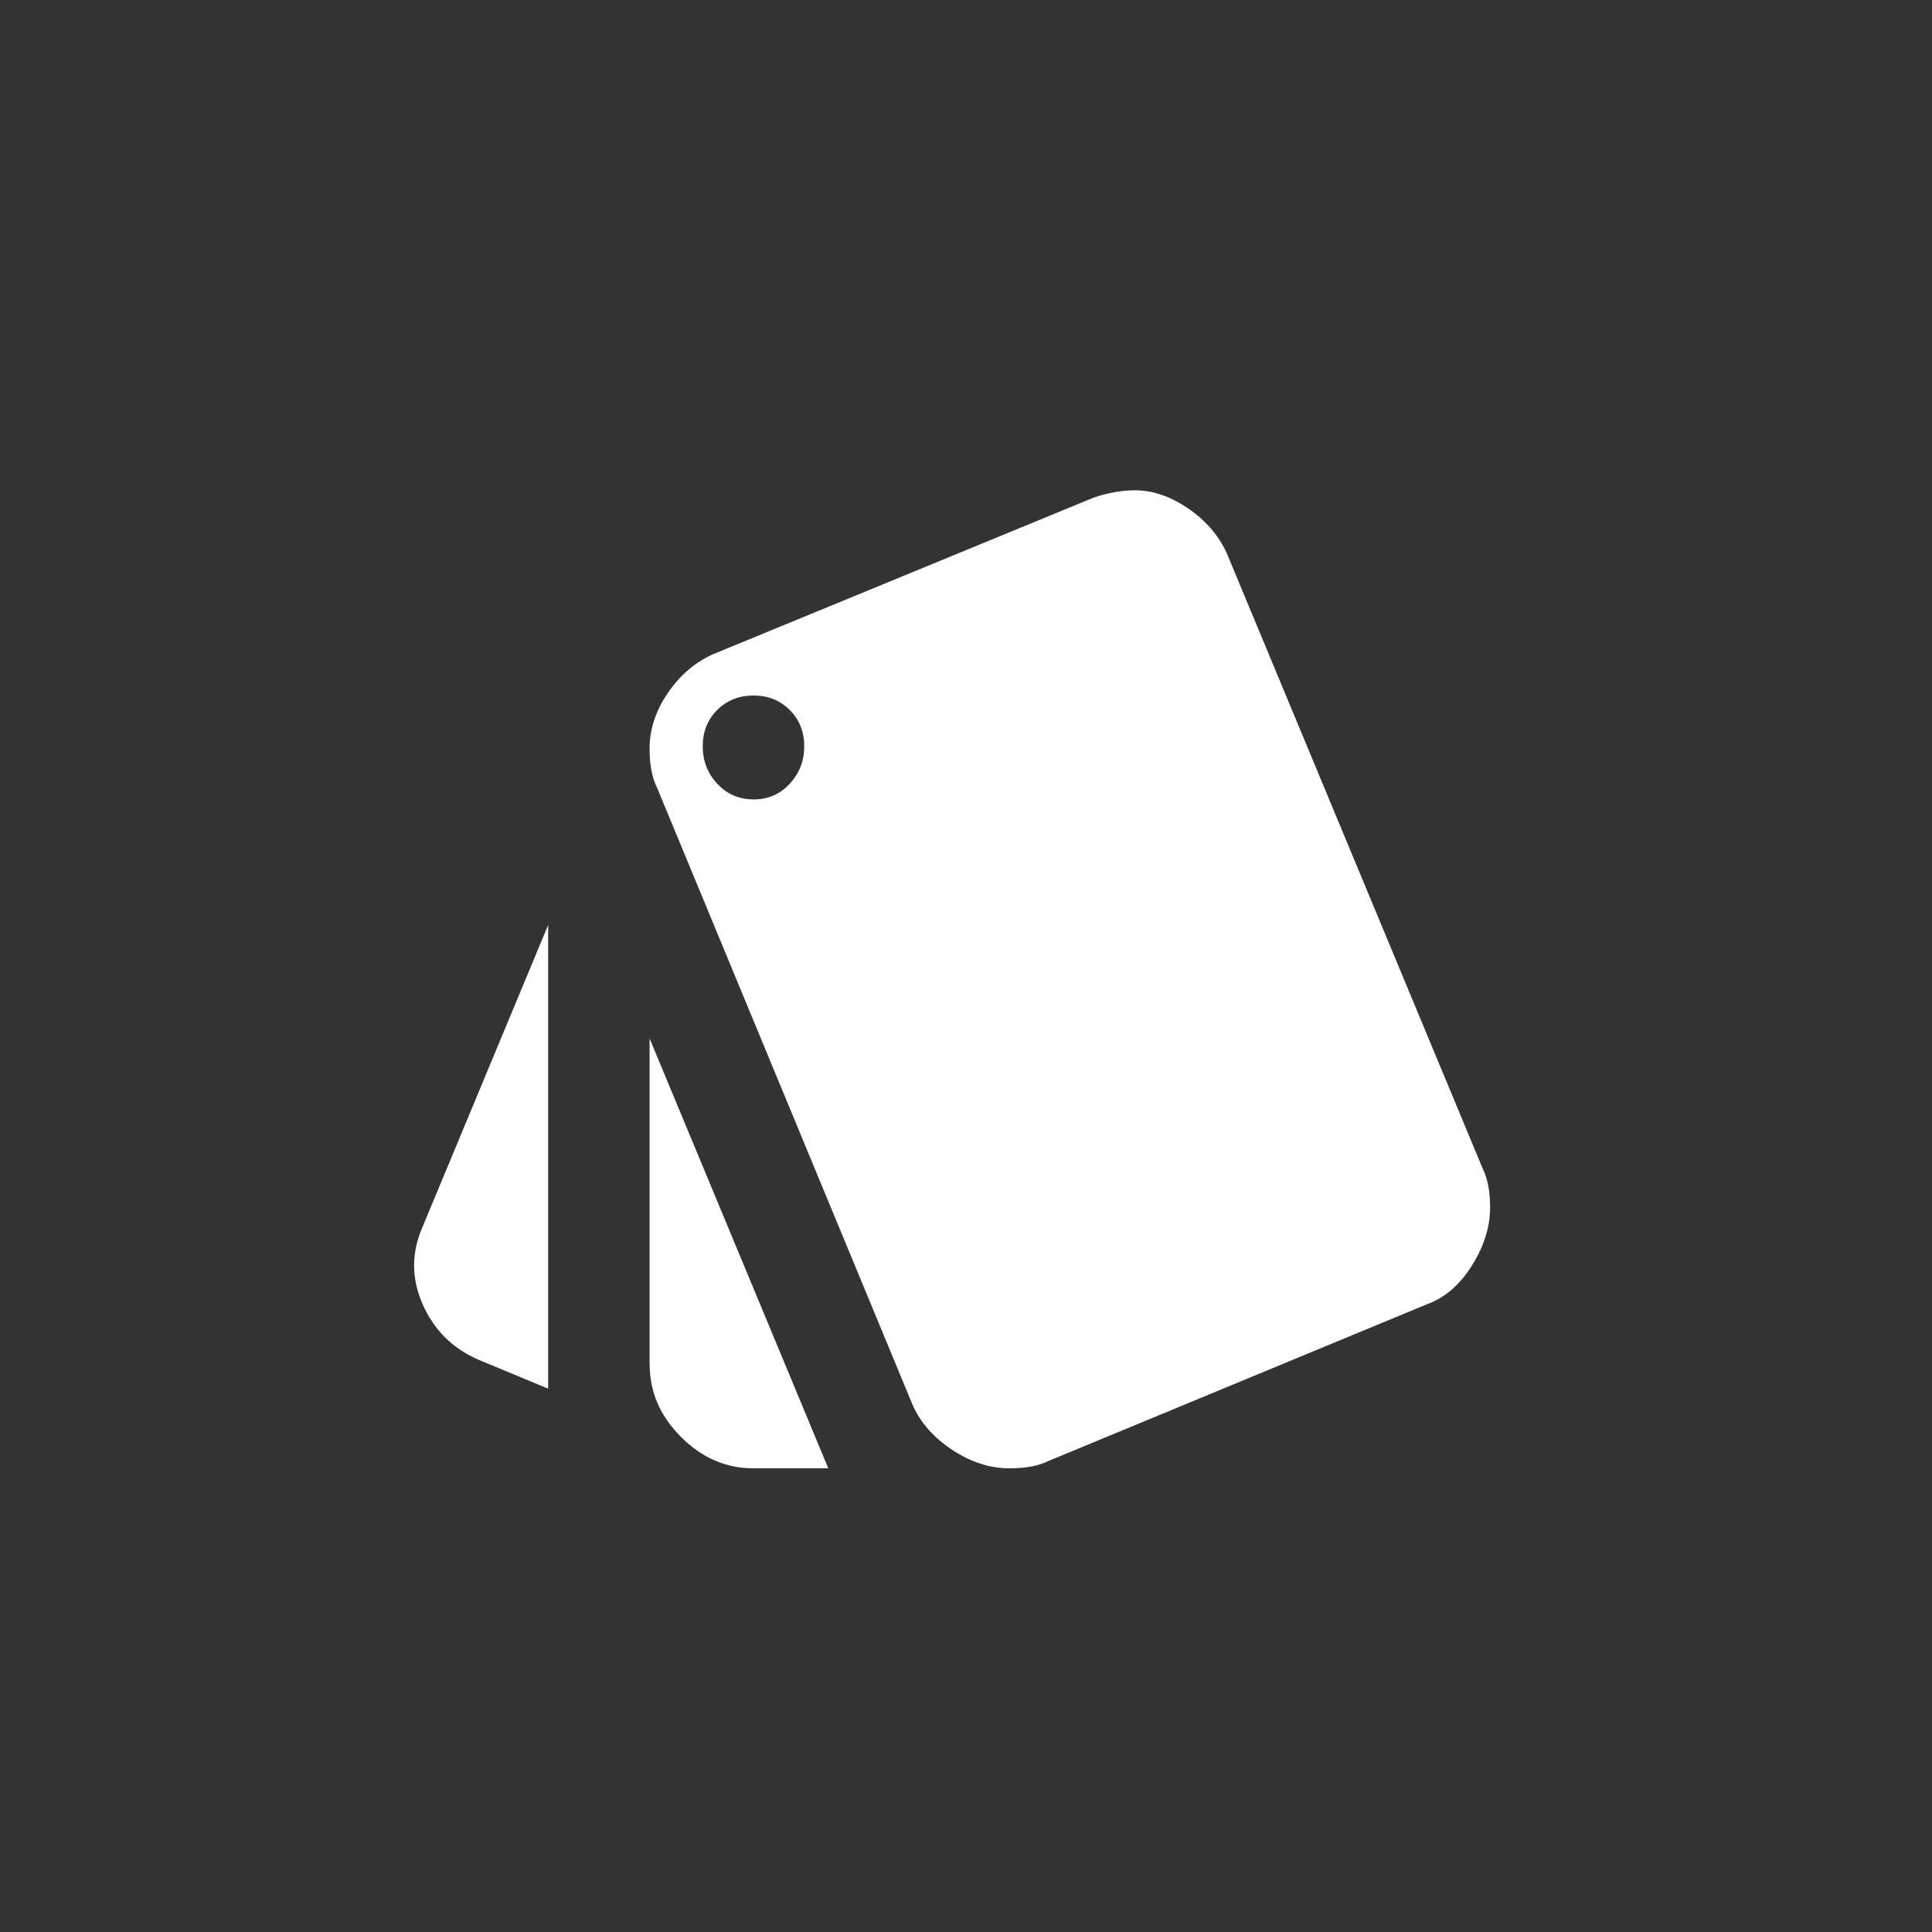 <!-- Generated by IcoMoon.io -->
<svg version="1.1" xmlns="http://www.w3.org/2000/svg" width="40" height="40" viewBox="0 0 40 40">
<rect x="0" y="0" width="40" height="40" fill="#333333" stroke="none"/>
<title>mt-style</title>
<path fill="#fff" d="M13.449 28.251v-6.751l3.7 8.9h-1.549q-0.851 0-1.5-0.649t-0.649-1.5zM15.6 16.551q0.451 0 0.751-0.325t0.3-0.775-0.3-0.751-0.751-0.3-0.751 0.3-0.3 0.751 0.3 0.775 0.751 0.325zM30.7 24.2q0.151 0.3 0.151 0.8 0 0.6-0.375 1.2t-0.925 0.8l-7.851 3.251q-0.3 0.149-0.8 0.149-0.6 0-1.175-0.375t-0.825-0.925l-5.3-12.8q-0.151-0.3-0.151-0.8 0-0.6 0.375-1.149t0.925-0.8l7.9-3.251q0.449-0.149 0.849-0.149 0.551 0 1.1 0.375t0.8 0.925zM9.9 28.149q-0.8-0.349-1.151-1.149t0-1.6l2.6-6.249v9.6z"></path>
</svg>
